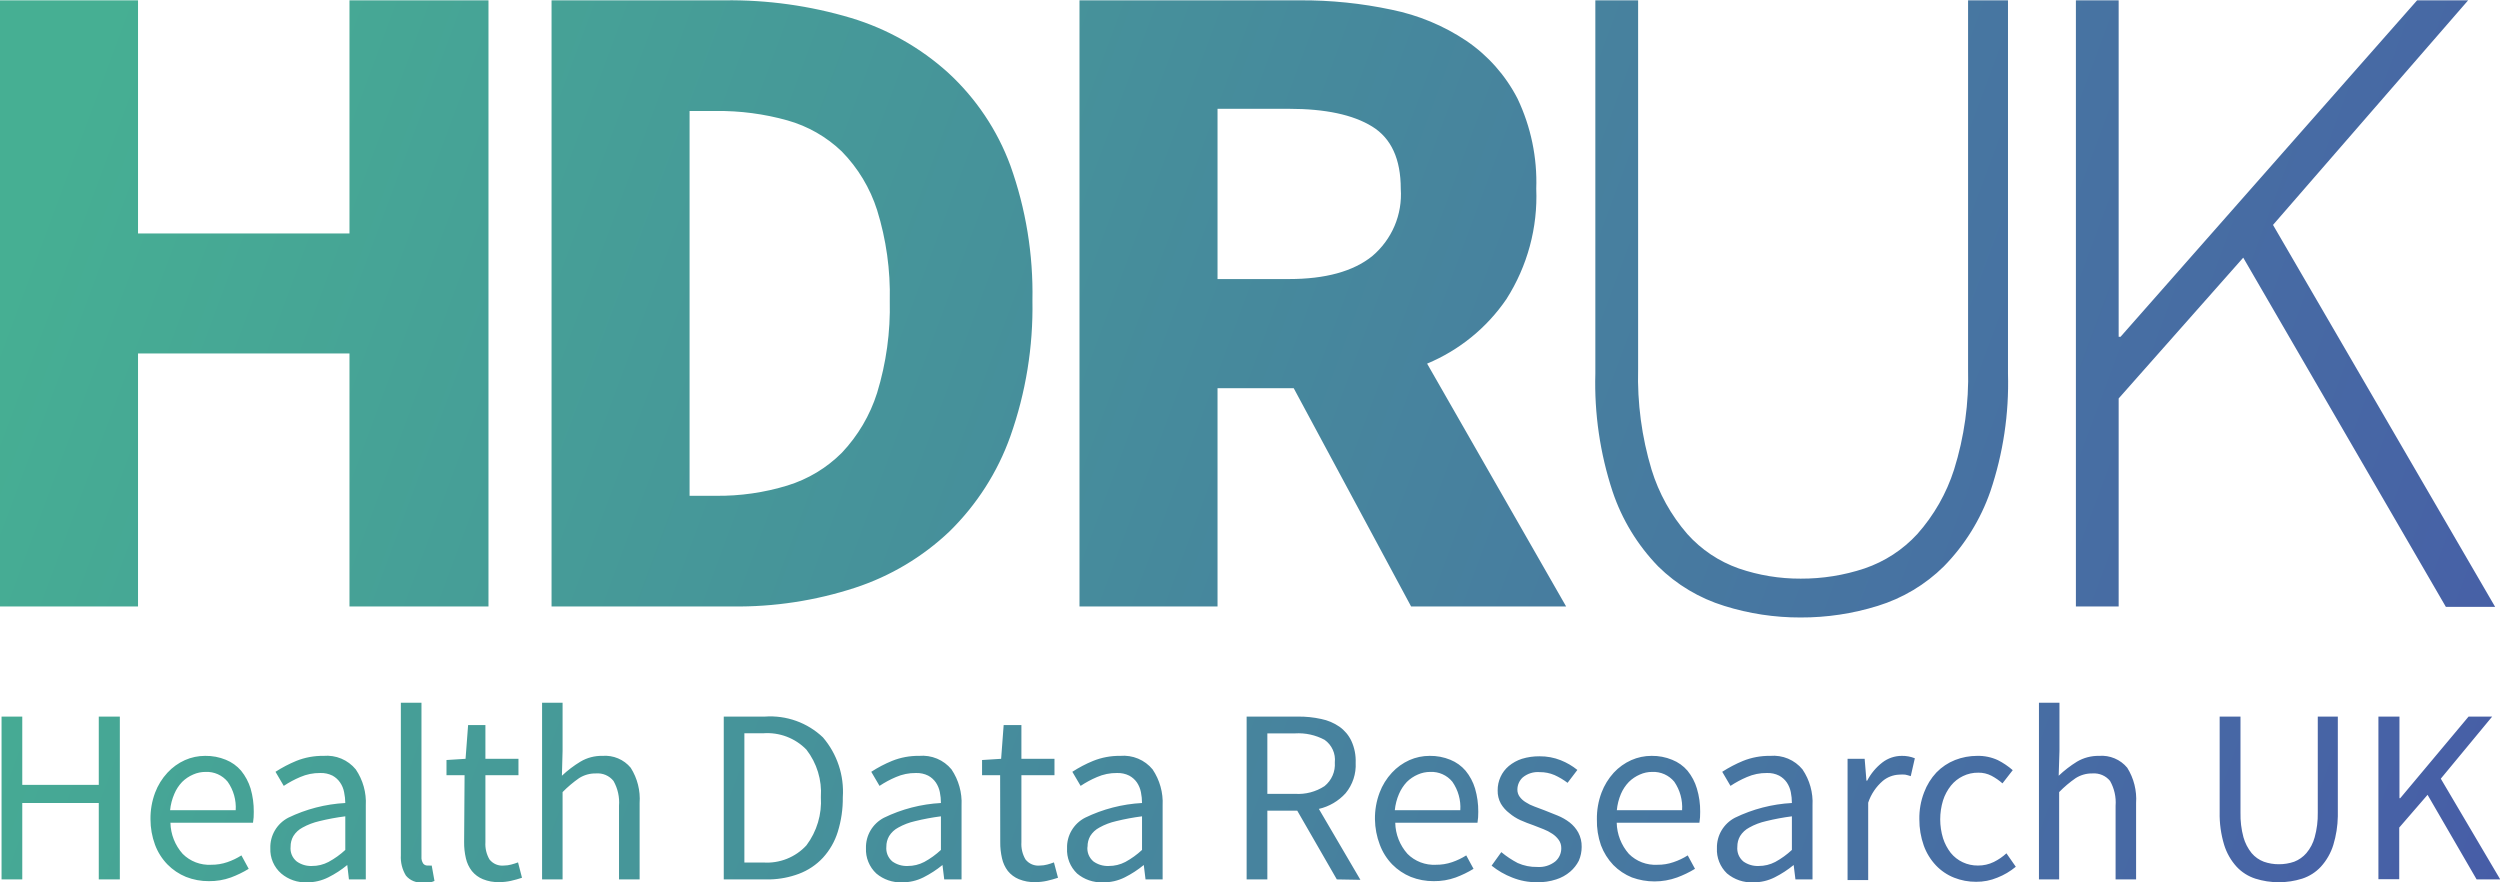 <svg width="153" height="54" viewBox="0 0 153 54" fill="none" xmlns="http://www.w3.org/2000/svg">
<g clip-path="url(#clip0_8877_69908)">
<path d="M25.794 52.424C25.78 52.574 25.818 52.725 25.901 52.851C25.93 52.887 25.967 52.917 26.009 52.938C26.051 52.959 26.098 52.97 26.145 52.971H26.259C26.312 52.978 26.367 52.978 26.421 52.971L26.59 53.913C26.498 53.958 26.401 53.989 26.3 54.006C26.156 54.018 26.012 54.018 25.868 54.006C25.675 54.025 25.481 53.998 25.302 53.924C25.123 53.851 24.964 53.735 24.842 53.586C24.613 53.211 24.506 52.775 24.532 52.337V43.006H25.794V52.424ZM19.796 46.259C20.169 46.226 20.544 46.284 20.889 46.428C21.233 46.572 21.537 46.799 21.773 47.087C22.213 47.737 22.429 48.51 22.387 49.291V53.82H21.355L21.253 52.938C20.897 53.233 20.507 53.486 20.093 53.693C19.687 53.897 19.238 54.003 18.783 54C18.209 54.022 17.648 53.829 17.211 53.459C16.99 53.267 16.816 53.027 16.7 52.759C16.585 52.491 16.532 52.201 16.544 51.91C16.533 51.529 16.628 51.153 16.821 50.824C17.014 50.494 17.297 50.225 17.637 50.046C18.729 49.517 19.918 49.209 21.132 49.144C21.13 48.919 21.105 48.696 21.058 48.476C21.019 48.266 20.936 48.066 20.814 47.889C20.695 47.714 20.535 47.57 20.349 47.468C20.114 47.352 19.854 47.297 19.593 47.308C19.173 47.303 18.757 47.388 18.372 47.555C18.021 47.704 17.684 47.885 17.366 48.096L16.86 47.234C17.264 46.973 17.691 46.75 18.136 46.566C18.663 46.355 19.227 46.251 19.796 46.259ZM56.249 46.259C56.623 46.226 56.999 46.284 57.345 46.428C57.691 46.572 57.995 46.799 58.232 47.087C58.67 47.738 58.886 48.511 58.847 49.291V53.82H57.787L57.68 52.938C57.322 53.231 56.932 53.484 56.519 53.693C56.111 53.898 55.66 54.004 55.203 54C54.629 54.02 54.068 53.828 53.631 53.459C53.419 53.262 53.253 53.02 53.144 52.753C53.034 52.486 52.984 52.198 52.997 51.91C52.986 51.528 53.083 51.151 53.277 50.822C53.472 50.492 53.756 50.224 54.097 50.046C55.186 49.516 56.373 49.209 57.585 49.144C57.585 48.92 57.562 48.696 57.518 48.476C57.476 48.267 57.393 48.067 57.274 47.889C57.153 47.714 56.992 47.569 56.803 47.468C56.571 47.353 56.313 47.298 56.054 47.308C55.633 47.303 55.217 47.387 54.832 47.555C54.481 47.704 54.144 47.885 53.827 48.096L53.321 47.234C53.724 46.972 54.151 46.748 54.596 46.566C55.12 46.355 55.683 46.251 56.249 46.259ZM68.556 46.259C68.929 46.226 69.306 46.284 69.651 46.428C69.997 46.572 70.302 46.799 70.539 47.087C70.977 47.738 71.192 48.511 71.153 49.291V53.82H70.107L69.999 52.938C69.642 53.231 69.253 53.485 68.839 53.693C68.421 53.903 67.958 54.009 67.489 54C66.915 54.02 66.354 53.828 65.917 53.459C65.709 53.26 65.546 53.018 65.44 52.75C65.335 52.483 65.288 52.196 65.304 51.91C65.292 51.528 65.389 51.151 65.584 50.822C65.778 50.492 66.062 50.224 66.403 50.046C67.493 49.516 68.679 49.209 69.892 49.144C69.891 48.92 69.869 48.696 69.824 48.476C69.782 48.267 69.7 48.067 69.581 47.889C69.46 47.714 69.297 47.569 69.108 47.468C68.876 47.353 68.619 47.298 68.359 47.308C67.939 47.303 67.523 47.387 67.139 47.555C66.787 47.704 66.451 47.885 66.134 48.096L65.627 47.234C66.03 46.972 66.457 46.748 66.902 46.566C67.427 46.355 67.99 46.251 68.556 46.259ZM108.335 46.259C108.708 46.227 109.083 46.285 109.428 46.429C109.772 46.574 110.077 46.8 110.312 47.087C110.753 47.737 110.968 48.51 110.926 49.291V53.82H109.881L109.772 52.938C109.415 53.231 109.026 53.485 108.612 53.693C108.207 53.897 107.758 54.003 107.303 54C106.715 54.028 106.138 53.831 105.69 53.453C105.483 53.254 105.321 53.013 105.215 52.746C105.109 52.48 105.061 52.195 105.076 51.91C105.066 51.528 105.164 51.152 105.358 50.823C105.553 50.493 105.837 50.225 106.177 50.046C107.266 49.517 108.452 49.209 109.664 49.144C109.664 48.92 109.641 48.696 109.597 48.476C109.555 48.267 109.473 48.067 109.354 47.889C109.233 47.714 109.071 47.569 108.882 47.468C108.65 47.352 108.392 47.297 108.133 47.308C107.713 47.303 107.296 47.387 106.912 47.555C106.561 47.704 106.224 47.885 105.906 48.096L105.4 47.234C105.804 46.973 106.231 46.75 106.676 46.566C107.203 46.355 107.767 46.251 108.335 46.259ZM94.221 46.285C94.664 46.281 95.105 46.362 95.517 46.526C95.884 46.672 96.228 46.873 96.535 47.12L95.935 47.909C95.688 47.722 95.421 47.564 95.139 47.435C94.853 47.313 94.545 47.252 94.234 47.254C93.859 47.223 93.486 47.338 93.195 47.575C93.092 47.669 93.009 47.784 92.952 47.911C92.895 48.039 92.865 48.177 92.864 48.316C92.86 48.476 92.91 48.634 93.006 48.764C93.106 48.898 93.232 49.012 93.377 49.098C93.541 49.206 93.718 49.293 93.903 49.358L94.524 49.592L95.327 49.913C95.59 50.019 95.838 50.161 96.062 50.333C96.278 50.501 96.457 50.71 96.589 50.948C96.734 51.219 96.806 51.523 96.798 51.83C96.799 52.121 96.74 52.41 96.623 52.677C96.493 52.931 96.314 53.159 96.097 53.345C95.846 53.559 95.554 53.721 95.239 53.82C94.861 53.943 94.464 54.002 94.065 53.993C93.546 53.997 93.03 53.9 92.548 53.706C92.092 53.53 91.666 53.284 91.286 52.978L91.88 52.15C92.19 52.407 92.527 52.631 92.885 52.818C93.26 52.985 93.668 53.066 94.079 53.058C94.475 53.087 94.867 52.968 95.179 52.724C95.298 52.623 95.393 52.497 95.457 52.355C95.521 52.213 95.553 52.058 95.55 51.903C95.553 51.724 95.499 51.548 95.394 51.402C95.288 51.255 95.156 51.128 95.004 51.028C94.835 50.914 94.654 50.82 94.464 50.747L93.85 50.507C93.58 50.414 93.317 50.313 93.047 50.193C92.803 50.082 92.576 49.938 92.372 49.765C92.162 49.607 91.986 49.409 91.853 49.184C91.717 48.936 91.65 48.658 91.657 48.376C91.653 48.091 91.713 47.808 91.832 47.548C91.948 47.291 92.122 47.062 92.339 46.88C92.576 46.684 92.848 46.534 93.142 46.439C93.491 46.333 93.855 46.281 94.221 46.285ZM137.118 49.732C137.107 50.241 137.167 50.749 137.3 51.242C137.399 51.594 137.569 51.924 137.799 52.21C137.999 52.447 138.257 52.628 138.548 52.738C138.842 52.841 139.153 52.893 139.466 52.891C139.785 52.893 140.102 52.841 140.403 52.738C140.692 52.625 140.95 52.444 141.152 52.21C141.39 51.928 141.562 51.597 141.658 51.242C141.794 50.75 141.858 50.241 141.848 49.732V43.855H143.075V49.959C143.064 50.552 142.972 51.141 142.799 51.709C142.646 52.204 142.386 52.661 142.036 53.045C141.725 53.38 141.333 53.63 140.896 53.773C139.964 54.067 138.961 54.067 138.028 53.773C137.59 53.631 137.195 53.381 136.882 53.045C136.532 52.661 136.272 52.204 136.119 51.709C135.922 51.06 135.829 50.383 135.843 49.705V43.855H137.118V49.732ZM29.707 46.439H31.73V47.441H29.707V51.542C29.683 51.911 29.77 52.278 29.956 52.597C30.061 52.73 30.198 52.835 30.355 52.901C30.513 52.966 30.684 52.99 30.854 52.971C30.999 52.969 31.145 52.95 31.285 52.911C31.427 52.874 31.567 52.829 31.704 52.778L31.946 53.719C31.725 53.793 31.5 53.856 31.273 53.907C31.038 53.959 30.797 53.986 30.557 53.987C30.213 53.997 29.87 53.935 29.552 53.806C29.288 53.698 29.056 53.526 28.877 53.305C28.701 53.076 28.576 52.812 28.513 52.531C28.436 52.202 28.4 51.866 28.404 51.529L28.432 47.441H27.325V46.513L28.492 46.439L28.648 44.375H29.707V46.439ZM62.51 46.439H64.534V47.441H62.51V51.542C62.486 51.911 62.573 52.278 62.76 52.597C62.864 52.73 63.002 52.835 63.159 52.901C63.316 52.966 63.488 52.99 63.657 52.971C63.803 52.969 63.948 52.95 64.089 52.911C64.229 52.875 64.367 52.83 64.501 52.778L64.75 53.719C64.529 53.793 64.303 53.856 64.075 53.907C63.841 53.959 63.601 53.986 63.36 53.987C63.016 53.997 62.674 53.935 62.355 53.806C62.092 53.697 61.86 53.525 61.681 53.305C61.507 53.075 61.385 52.811 61.323 52.531C61.247 52.202 61.21 51.866 61.215 51.529L61.208 47.441H60.102V46.513L61.269 46.439L61.424 44.375H62.51V46.439ZM120.999 46.259C121.436 46.248 121.871 46.337 122.268 46.52C122.596 46.686 122.902 46.892 123.179 47.134L122.551 47.942C122.346 47.76 122.119 47.604 121.876 47.475C121.628 47.348 121.352 47.283 121.073 47.288C120.749 47.283 120.428 47.354 120.136 47.495C119.85 47.632 119.599 47.83 119.4 48.076C119.185 48.347 119.019 48.654 118.914 48.984C118.683 49.739 118.683 50.546 118.914 51.302C119.017 51.622 119.175 51.922 119.38 52.19C119.579 52.437 119.833 52.636 120.122 52.771C120.411 52.906 120.727 52.974 121.047 52.971C121.386 52.975 121.721 52.9 122.024 52.751C122.305 52.612 122.564 52.434 122.794 52.223L123.367 53.045C123.028 53.327 122.646 53.553 122.234 53.713C121.825 53.884 121.383 53.97 120.938 53.966C120.476 53.969 120.018 53.883 119.589 53.713C119.167 53.545 118.787 53.287 118.476 52.958C118.147 52.608 117.894 52.194 117.733 51.743C117.552 51.23 117.461 50.689 117.464 50.146C117.453 49.583 117.551 49.023 117.754 48.496C117.922 48.044 118.179 47.628 118.51 47.274C118.831 46.943 119.22 46.684 119.65 46.513C120.08 46.345 120.537 46.259 120.999 46.259ZM101.075 46.259C101.508 46.252 101.938 46.334 102.337 46.499C102.7 46.643 103.023 46.872 103.275 47.167C103.537 47.489 103.732 47.859 103.849 48.256C103.989 48.72 104.057 49.201 104.051 49.685C104.055 49.908 104.039 50.132 104.004 50.353H98.943C98.958 51.054 99.221 51.728 99.686 52.257C99.912 52.485 100.186 52.662 100.487 52.777C100.788 52.892 101.111 52.942 101.434 52.924C101.769 52.928 102.102 52.874 102.418 52.764C102.724 52.662 103.017 52.523 103.289 52.35L103.734 53.172C103.388 53.383 103.021 53.559 102.641 53.7C101.748 54.024 100.768 54.024 99.875 53.7C99.446 53.526 99.058 53.267 98.734 52.938C98.403 52.589 98.146 52.178 97.978 51.729C97.801 51.22 97.717 50.684 97.73 50.146C97.721 49.588 97.817 49.033 98.013 48.51C98.183 48.06 98.437 47.645 98.762 47.288C99.064 46.963 99.428 46.702 99.834 46.52C100.224 46.347 100.648 46.258 101.075 46.259ZM12.556 46.259C12.991 46.252 13.423 46.334 13.824 46.499C14.184 46.645 14.504 46.874 14.756 47.167C15.017 47.49 15.214 47.86 15.336 48.256C15.471 48.721 15.536 49.202 15.531 49.685C15.535 49.908 15.52 50.132 15.484 50.353H10.431C10.445 51.055 10.71 51.73 11.18 52.257C11.406 52.484 11.678 52.66 11.977 52.775C12.277 52.89 12.599 52.941 12.92 52.924C13.257 52.928 13.593 52.873 13.912 52.764C14.216 52.66 14.505 52.521 14.775 52.35L15.221 53.172C14.877 53.382 14.513 53.559 14.135 53.7C13.703 53.856 13.245 53.932 12.785 53.926C12.305 53.93 11.828 53.842 11.382 53.666C10.956 53.492 10.57 53.232 10.249 52.905C9.913 52.558 9.653 52.147 9.486 51.696C9.304 51.199 9.21 50.674 9.21 50.146C9.201 49.588 9.297 49.033 9.493 48.51C9.663 48.058 9.92 47.643 10.249 47.288C10.549 46.963 10.911 46.702 11.315 46.52C11.705 46.347 12.128 46.258 12.556 46.259ZM87.494 46.259C87.929 46.252 88.361 46.334 88.763 46.499C89.123 46.645 89.442 46.874 89.693 47.167C89.957 47.489 90.154 47.859 90.273 48.256C90.408 48.721 90.475 49.202 90.47 49.685C90.473 49.908 90.457 50.132 90.422 50.353H85.389C85.403 51.055 85.668 51.73 86.138 52.257C86.364 52.484 86.637 52.66 86.936 52.775C87.237 52.89 87.558 52.941 87.879 52.924C88.216 52.927 88.551 52.873 88.87 52.764C89.174 52.66 89.464 52.521 89.734 52.35L90.18 53.172C89.836 53.383 89.471 53.559 89.093 53.7C88.661 53.856 88.204 53.932 87.744 53.926C87.264 53.93 86.787 53.842 86.341 53.666C85.915 53.49 85.529 53.231 85.207 52.905C84.871 52.558 84.611 52.147 84.444 51.696C84.255 51.2 84.154 50.675 84.147 50.146C84.138 49.588 84.234 49.033 84.431 48.51C84.6 48.058 84.857 47.643 85.186 47.288C85.486 46.963 85.849 46.703 86.253 46.52C86.644 46.347 87.066 46.258 87.494 46.259ZM116.392 46.259C116.664 46.255 116.935 46.304 117.188 46.406L116.938 47.501C116.827 47.463 116.715 47.431 116.601 47.408C116.475 47.396 116.348 47.396 116.223 47.408C115.859 47.423 115.51 47.557 115.23 47.788C114.815 48.146 114.505 48.607 114.333 49.124V53.86H113.071V46.439H114.117L114.226 47.775H114.272C114.497 47.344 114.812 46.966 115.197 46.666C115.538 46.402 115.959 46.258 116.392 46.259ZM79.439 43.855C79.915 43.85 80.391 43.899 80.856 44.001C81.258 44.081 81.639 44.243 81.976 44.476C82.29 44.699 82.541 44.998 82.704 45.344C82.896 45.763 82.985 46.221 82.967 46.68C83.003 47.355 82.784 48.019 82.353 48.543C81.919 49.023 81.347 49.36 80.714 49.505L83.257 53.846L81.814 53.82L79.391 49.612H77.562V53.82H76.294V43.855H79.439ZM1.363 48.035H6.045V43.855H7.334V53.82H6.045V49.144H1.363V53.82H0.095V43.855H1.363V48.035ZM34.43 45.952L34.389 47.475C34.734 47.148 35.115 46.859 35.523 46.613C35.929 46.37 36.398 46.248 36.872 46.259C37.198 46.233 37.525 46.286 37.826 46.413C38.127 46.539 38.392 46.736 38.6 46.987C39.008 47.63 39.198 48.386 39.145 49.144V53.82H37.884V49.311C37.925 48.784 37.808 48.256 37.547 47.795C37.421 47.636 37.257 47.511 37.069 47.43C36.882 47.35 36.677 47.317 36.474 47.334C36.108 47.326 35.749 47.426 35.441 47.621C35.078 47.875 34.739 48.161 34.43 48.476V53.82H33.175V43.006H34.43V45.952ZM46.81 43.855C47.46 43.809 48.112 43.899 48.725 44.118C49.337 44.338 49.897 44.683 50.366 45.13C51.235 46.148 51.67 47.461 51.58 48.79C51.589 49.51 51.484 50.227 51.27 50.914C51.088 51.499 50.78 52.037 50.366 52.491C49.959 52.93 49.452 53.268 48.889 53.479C48.323 53.69 47.726 53.805 47.123 53.82H44.294V43.855H46.81ZM126.039 45.952L125.992 47.475C126.335 47.151 126.71 46.861 127.112 46.613C127.52 46.372 127.988 46.25 128.462 46.259C128.787 46.233 129.115 46.286 129.415 46.413C129.716 46.539 129.981 46.736 130.188 46.987C130.591 47.632 130.78 48.387 130.729 49.144V53.82H129.474V49.311C129.515 48.784 129.397 48.256 129.136 47.795C129.009 47.638 128.844 47.513 128.657 47.433C128.47 47.353 128.267 47.319 128.063 47.334C127.698 47.326 127.339 47.426 127.031 47.621C126.667 47.873 126.328 48.159 126.02 48.476V53.82H124.784V43.006H126.039V45.952ZM146.847 48.85H146.894L151.077 43.855H152.521L149.377 47.655L153.014 53.82H151.569L148.567 48.643L146.833 50.647V53.806H145.559V43.855H146.847V48.85ZM21.132 49.959C20.598 50.027 20.068 50.125 19.546 50.253C19.185 50.336 18.837 50.468 18.514 50.647C18.284 50.768 18.09 50.948 17.953 51.168C17.84 51.366 17.782 51.589 17.785 51.816C17.767 51.986 17.791 52.159 17.857 52.318C17.923 52.476 18.029 52.616 18.163 52.724C18.432 52.914 18.757 53.011 19.087 52.998C19.442 53.001 19.792 52.916 20.105 52.751C20.477 52.55 20.823 52.303 21.132 52.016V49.959ZM57.585 49.959C57.053 50.027 56.526 50.125 56.006 50.253C55.644 50.334 55.296 50.466 54.974 50.647C54.743 50.768 54.55 50.949 54.414 51.168C54.301 51.366 54.242 51.589 54.245 51.816C54.228 51.986 54.253 52.157 54.317 52.316C54.382 52.474 54.484 52.614 54.616 52.724C54.887 52.915 55.215 53.012 55.548 52.998C55.903 53 56.252 52.915 56.566 52.751C56.936 52.55 57.278 52.302 57.585 52.016V49.959ZM69.892 49.959C69.36 50.027 68.833 50.125 68.312 50.253C67.951 50.334 67.603 50.466 67.28 50.647C67.05 50.768 66.857 50.948 66.721 51.168C66.61 51.366 66.554 51.59 66.559 51.816H66.552C66.534 51.986 66.558 52.157 66.623 52.316C66.688 52.474 66.791 52.614 66.923 52.724C67.194 52.915 67.521 53.012 67.853 52.998C68.208 53 68.559 52.915 68.873 52.751C69.242 52.55 69.585 52.302 69.892 52.016V49.959ZM109.664 49.959C109.133 50.027 108.606 50.125 108.086 50.253C107.724 50.334 107.376 50.466 107.054 50.647C106.824 50.768 106.63 50.948 106.493 51.168C106.38 51.366 106.323 51.589 106.325 51.816C106.308 51.986 106.332 52.157 106.396 52.316C106.461 52.474 106.564 52.614 106.696 52.724C106.967 52.915 107.295 53.012 107.627 52.998C107.982 53 108.332 52.915 108.646 52.751C109.015 52.55 109.357 52.302 109.664 52.016V49.959ZM46.709 44.876H45.556V52.785H46.709C47.201 52.819 47.695 52.743 48.153 52.561C48.611 52.379 49.022 52.097 49.353 51.736C49.992 50.884 50.305 49.835 50.237 48.777C50.308 47.736 49.994 46.706 49.353 45.878C49.015 45.529 48.602 45.258 48.145 45.084C47.687 44.911 47.197 44.84 46.709 44.876ZM12.583 47.241C12.32 47.24 12.06 47.294 11.82 47.401C11.569 47.509 11.339 47.663 11.146 47.855C10.942 48.069 10.78 48.318 10.667 48.59C10.53 48.907 10.443 49.243 10.41 49.585H14.425C14.465 48.966 14.291 48.351 13.933 47.842C13.771 47.644 13.565 47.487 13.33 47.382C13.096 47.278 12.84 47.229 12.583 47.241ZM87.534 47.241C87.272 47.24 87.012 47.294 86.772 47.401C86.521 47.509 86.291 47.663 86.098 47.855C85.896 48.07 85.734 48.32 85.618 48.59C85.481 48.907 85.395 49.243 85.362 49.585H89.37C89.412 48.967 89.24 48.352 88.884 47.842C88.722 47.644 88.516 47.487 88.281 47.382C88.047 47.278 87.791 47.229 87.534 47.241ZM101.116 47.241C100.856 47.239 100.598 47.294 100.36 47.401C100.109 47.509 99.879 47.663 99.686 47.855C99.48 48.068 99.316 48.318 99.2 48.59C99.066 48.907 98.981 49.243 98.95 49.585H102.944C102.985 48.968 102.817 48.354 102.466 47.842C102.304 47.645 102.097 47.488 101.863 47.383C101.629 47.279 101.373 47.23 101.116 47.241ZM79.256 44.883H77.562V48.583H79.256C79.895 48.626 80.531 48.459 81.064 48.109C81.278 47.934 81.447 47.712 81.556 47.46C81.665 47.208 81.711 46.933 81.691 46.66C81.72 46.395 81.678 46.127 81.567 45.884C81.457 45.641 81.283 45.431 81.064 45.277C80.511 44.981 79.884 44.845 79.256 44.883ZM100.253 22.581C100.197 24.664 100.474 26.743 101.075 28.74C101.52 30.189 102.265 31.531 103.262 32.68C104.117 33.637 105.203 34.364 106.419 34.791C107.636 35.209 108.916 35.419 110.204 35.413C111.529 35.419 112.847 35.209 114.104 34.791C115.346 34.37 116.46 33.643 117.343 32.68C118.36 31.535 119.125 30.193 119.589 28.74C120.214 26.743 120.504 24.658 120.446 22.569V0.02H122.889V22.869C122.959 25.315 122.593 27.755 121.809 30.076C121.212 31.794 120.24 33.361 118.962 34.664C117.83 35.783 116.441 36.612 114.914 37.082C113.386 37.557 111.792 37.796 110.19 37.79C108.609 37.794 107.036 37.555 105.528 37.082C104.002 36.612 102.613 35.782 101.48 34.664C100.216 33.36 99.262 31.792 98.688 30.076C97.923 27.751 97.567 25.313 97.635 22.869V0.02H100.253V22.581ZM129.662 20.612H129.777L147.927 0.02H151.05L139.108 13.765L152.703 37.142H149.688L137.286 15.769L129.662 24.385V37.116H127.045V0.02H129.662V20.612ZM44.334 0.02C46.961 -0.015 49.578 0.35 52.093 1.102C54.293 1.767 56.316 2.908 58.017 4.442C59.727 6.012 61.036 7.963 61.836 10.132C62.783 12.781 63.24 15.578 63.185 18.387C63.236 21.214 62.78 24.027 61.836 26.696C61.054 28.897 59.775 30.894 58.098 32.534C56.455 34.092 54.482 35.267 52.322 35.973C49.903 36.762 47.367 37.149 44.819 37.116H33.755V0.02H44.334ZM8.447 14.287H21.388V0.02H29.895V37.116H21.388V21.633H8.447V37.116H0V0.02H8.447V14.287ZM79.56 0.02C81.444 0.009 83.324 0.202 85.166 0.594C86.802 0.925 88.358 1.573 89.741 2.498C91.066 3.4 92.141 4.614 92.871 6.032C93.691 7.754 94.085 9.645 94.019 11.548C94.116 13.93 93.48 16.284 92.196 18.3C90.999 20.057 89.312 21.431 87.339 22.254L95.847 37.116H86.36L79.175 23.757H74.513V37.116H66.065V0.02H79.56ZM42.202 30.343H43.815C45.296 30.36 46.771 30.148 48.187 29.715C49.447 29.328 50.592 28.64 51.52 27.711C52.509 26.665 53.247 25.412 53.679 24.044C54.238 22.218 54.499 20.315 54.454 18.408C54.498 16.528 54.237 14.654 53.679 12.857C53.25 11.512 52.511 10.284 51.52 9.271C50.585 8.373 49.439 7.718 48.187 7.367C46.764 6.969 45.292 6.776 43.815 6.792H42.202V30.343ZM74.513 17.078H78.885C81.111 17.078 82.808 16.613 83.973 15.682C84.571 15.178 85.042 14.542 85.347 13.826C85.651 13.109 85.781 12.331 85.727 11.555C85.727 9.738 85.147 8.462 83.973 7.741C82.799 7.019 81.111 6.659 78.885 6.659H74.513V17.078Z" fill="url(#paint0_linear_8877_69908)"/>
</g>
<defs>
<linearGradient id="paint0_linear_8877_69908" x1="0" y1="0.018" x2="152.108" y2="56.458" gradientUnits="userSpaceOnUse">
<stop offset="0.041" stop-color="#46AF93"/>
<stop offset="1" stop-color="#475DA7"/>
</linearGradient>
<clipPath id="clip0_8877_69908">
<rect width="153" height="54" fill="white"/>
</clipPath>
</defs>
</svg>
